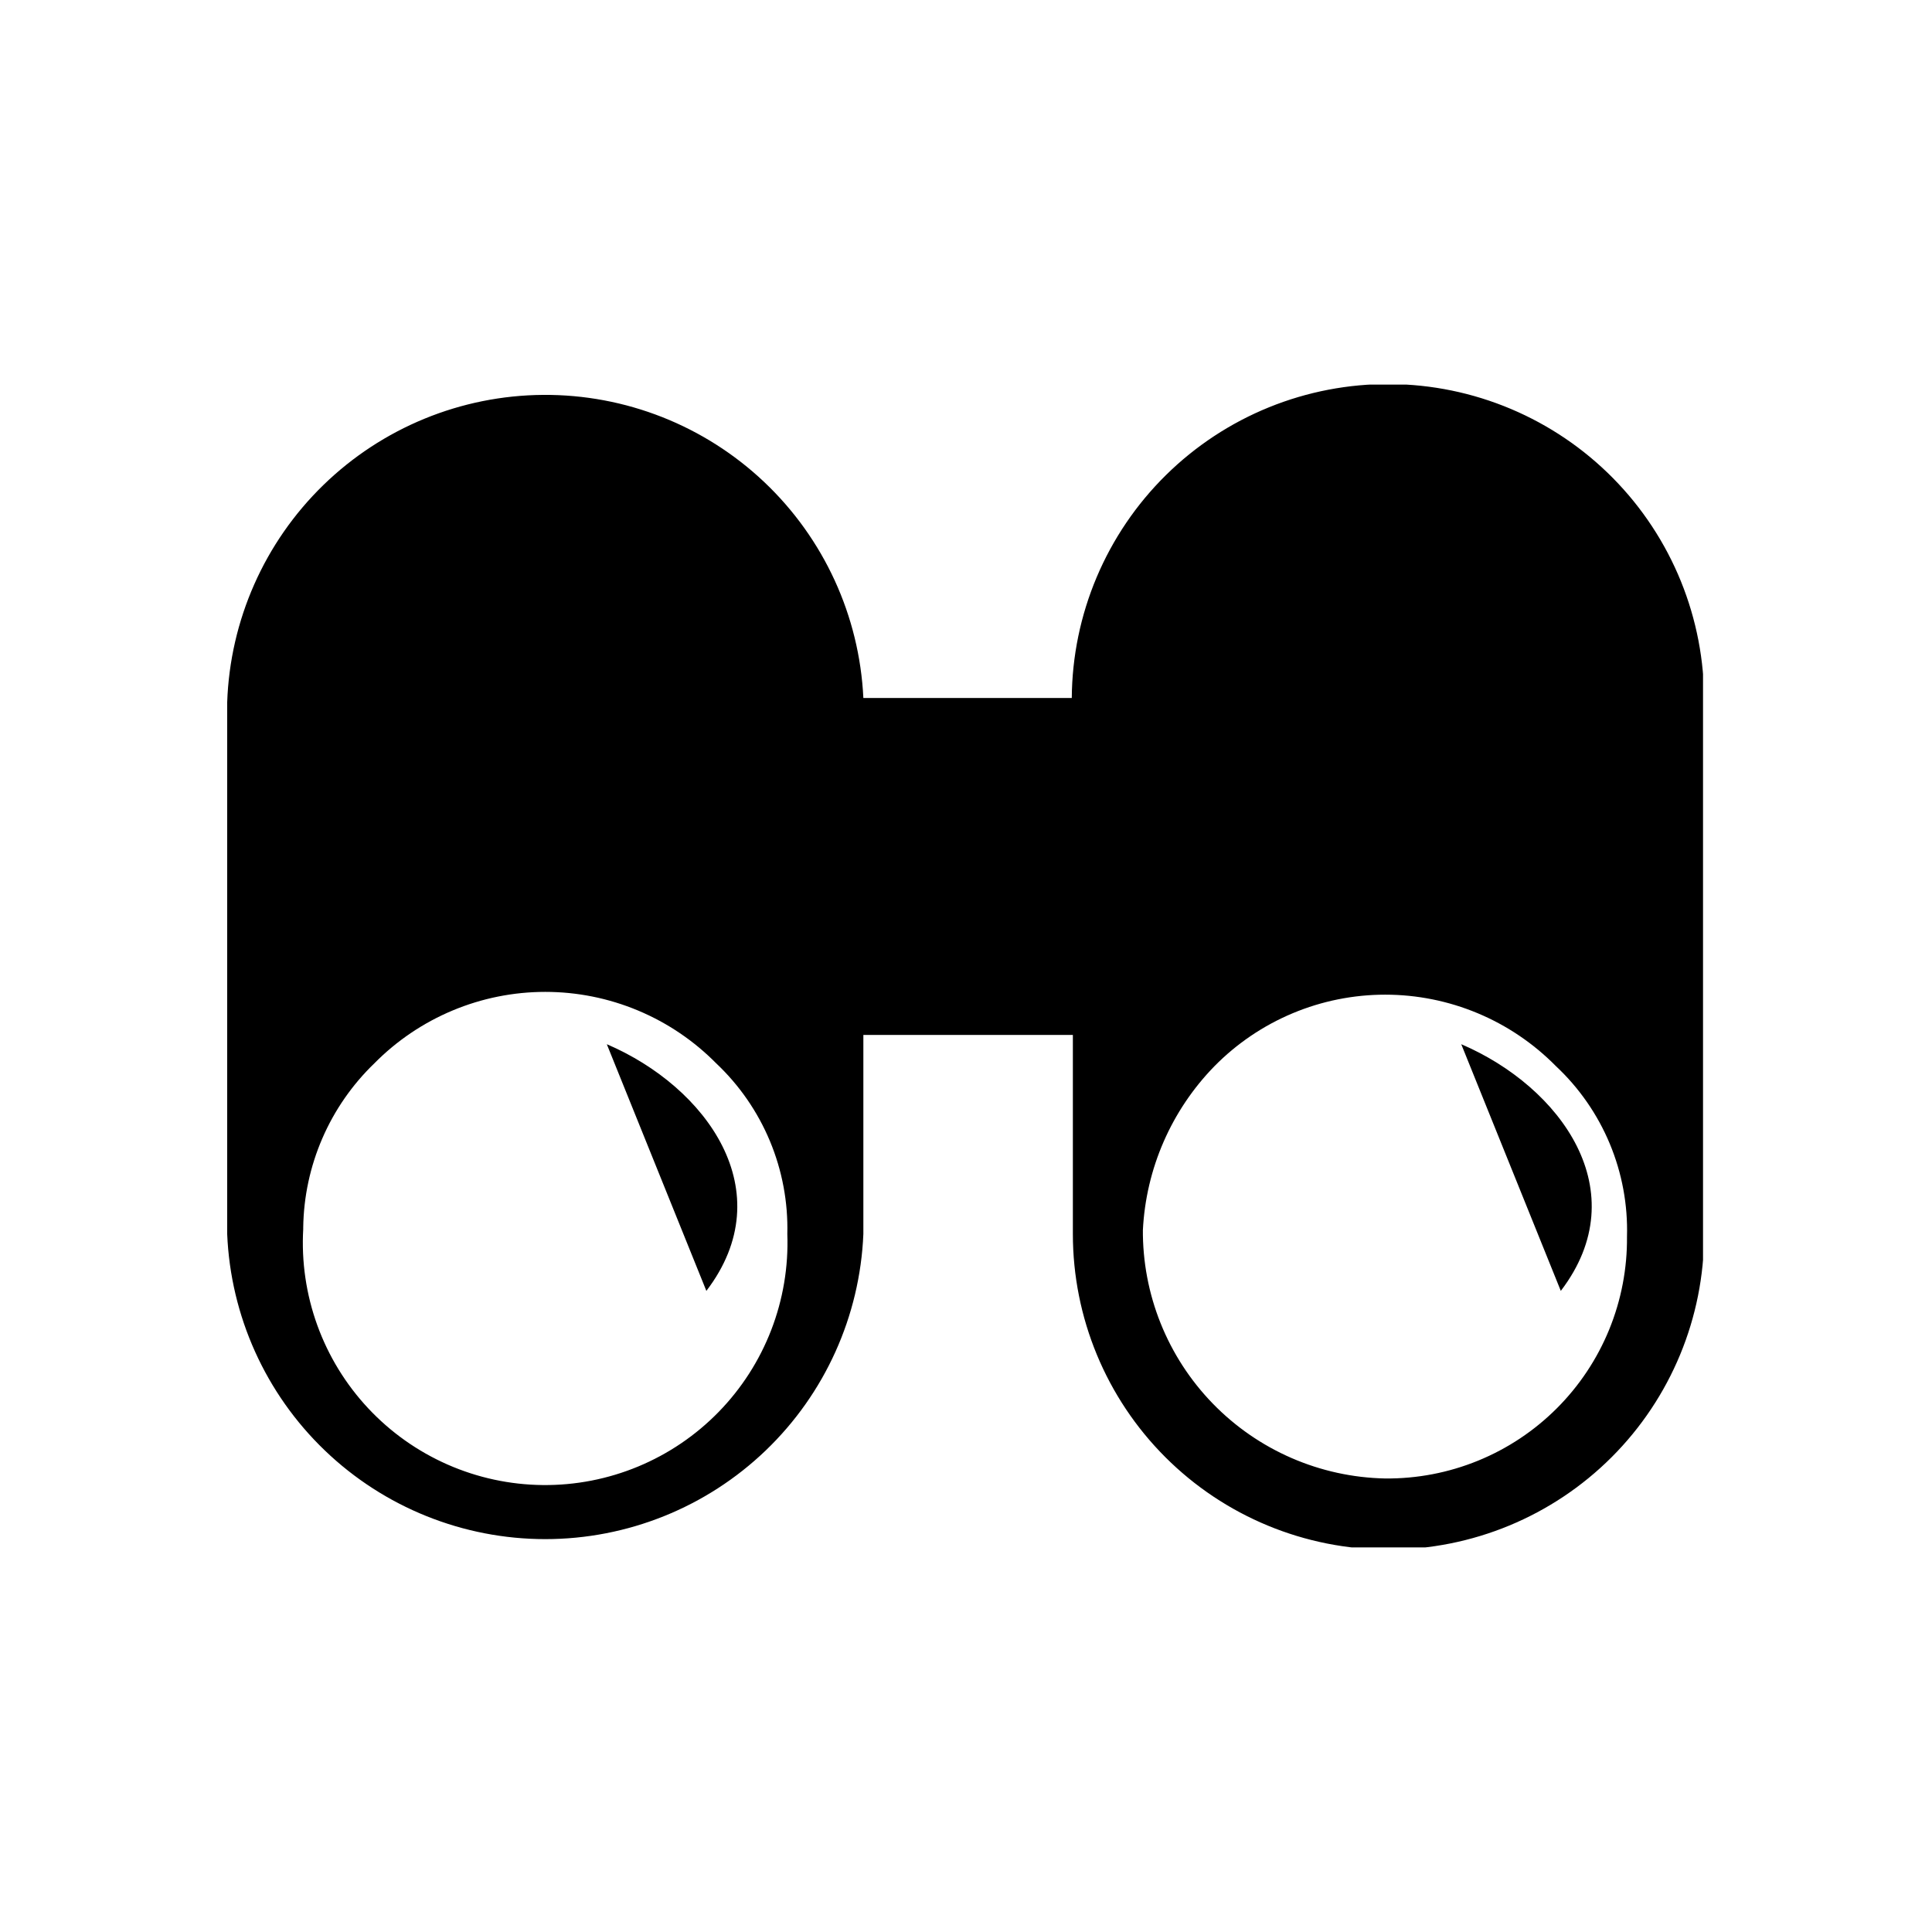 <svg width="1080" height="1080" viewBox="0 0 1080 1080" fill="none" xmlns="http://www.w3.org/2000/svg">
<rect width="1080" height="1080" fill="white"/>
<g clip-path="url(#clip0)">
<path d="M127 689.812V392.634C128.562 346.727 147.818 303.202 180.74 271.166C213.662 239.13 257.699 221.063 303.638 220.747C349.577 220.432 393.859 237.89 427.218 269.471C460.578 301.051 480.431 344.307 482.625 390.188H599.128C599.288 366.981 604.019 344.033 613.049 322.655C622.08 301.276 635.233 281.885 651.759 265.589C668.285 249.293 687.859 236.411 709.363 227.678C730.868 218.946 753.883 214.534 777.093 214.694C800.303 214.855 823.254 219.585 844.636 228.614C866.018 237.643 885.411 250.795 901.71 267.318C918.008 283.841 930.892 303.413 939.626 324.914C948.36 346.416 952.772 369.427 952.612 392.634V689.812C952.612 736.599 934.023 781.47 900.935 814.553C867.846 847.637 822.969 866.223 776.175 866.223C729.382 866.223 684.504 847.637 651.416 814.553C618.328 781.47 599.739 736.599 599.739 689.812V578.523H482.625V689.812C480.721 735.688 461.156 779.053 428.017 810.841C394.879 842.628 350.735 860.378 304.812 860.378C258.89 860.378 214.745 842.628 181.607 810.841C148.469 779.053 128.903 735.688 127 689.812H127ZM638.879 687.06C638.55 723.451 652.59 758.503 677.952 784.605C703.314 810.708 737.95 825.754 774.341 826.477C792.135 826.64 809.783 823.256 826.255 816.523C842.727 809.79 857.691 799.842 870.274 787.26C882.857 774.679 892.806 759.717 899.541 743.248C906.275 726.778 909.66 709.132 909.496 691.341C910.012 673.532 906.735 655.816 899.882 639.371C893.028 622.925 882.755 608.124 869.745 595.95C857.283 583.304 842.431 573.262 826.053 566.408C809.674 559.553 792.096 556.023 774.341 556.023C756.585 556.023 739.007 559.553 722.629 566.408C706.25 573.262 691.398 583.304 678.937 595.95C654.835 620.611 640.588 653.234 638.879 687.672V687.06ZM169.504 687.06C168.468 705.347 171.152 723.653 177.394 740.873C183.636 758.092 193.306 773.867 205.82 787.243C218.333 800.619 233.43 811.319 250.197 818.694C266.964 826.07 285.054 829.969 303.371 830.155C321.688 830.342 339.853 826.811 356.767 819.778C373.681 812.745 388.992 802.354 401.775 789.235C414.558 776.117 424.547 760.542 431.138 743.453C437.729 726.364 440.785 708.116 440.121 689.812C440.559 672.013 437.247 654.322 430.398 637.887C423.549 621.452 413.318 606.643 400.369 594.422C387.881 581.766 373.004 571.718 356.6 564.86C340.196 558.001 322.593 554.469 304.812 554.469C287.032 554.469 269.429 558.001 253.025 564.86C236.621 571.718 221.743 581.766 209.255 594.422C196.901 606.329 187.028 620.565 180.205 636.307C173.382 652.05 169.745 668.988 169.504 686.143V687.06Z" fill="black"/>
<path fill-rule="evenodd" clip-rule="evenodd" d="M339.211 583.721C394.864 607.568 437.367 665.964 394.864 721.609L339.211 583.721Z" fill="black"/>
<path fill-rule="evenodd" clip-rule="evenodd" d="M816.846 583.721C872.498 607.568 915.002 665.964 872.498 721.609L816.846 583.721Z" fill="black"/>
</g>
<defs>
<clipPath id="clip0">
<rect width="825" height="650" fill="white" transform="translate(127 215)"/>
</clipPath>
</defs>
</svg>
